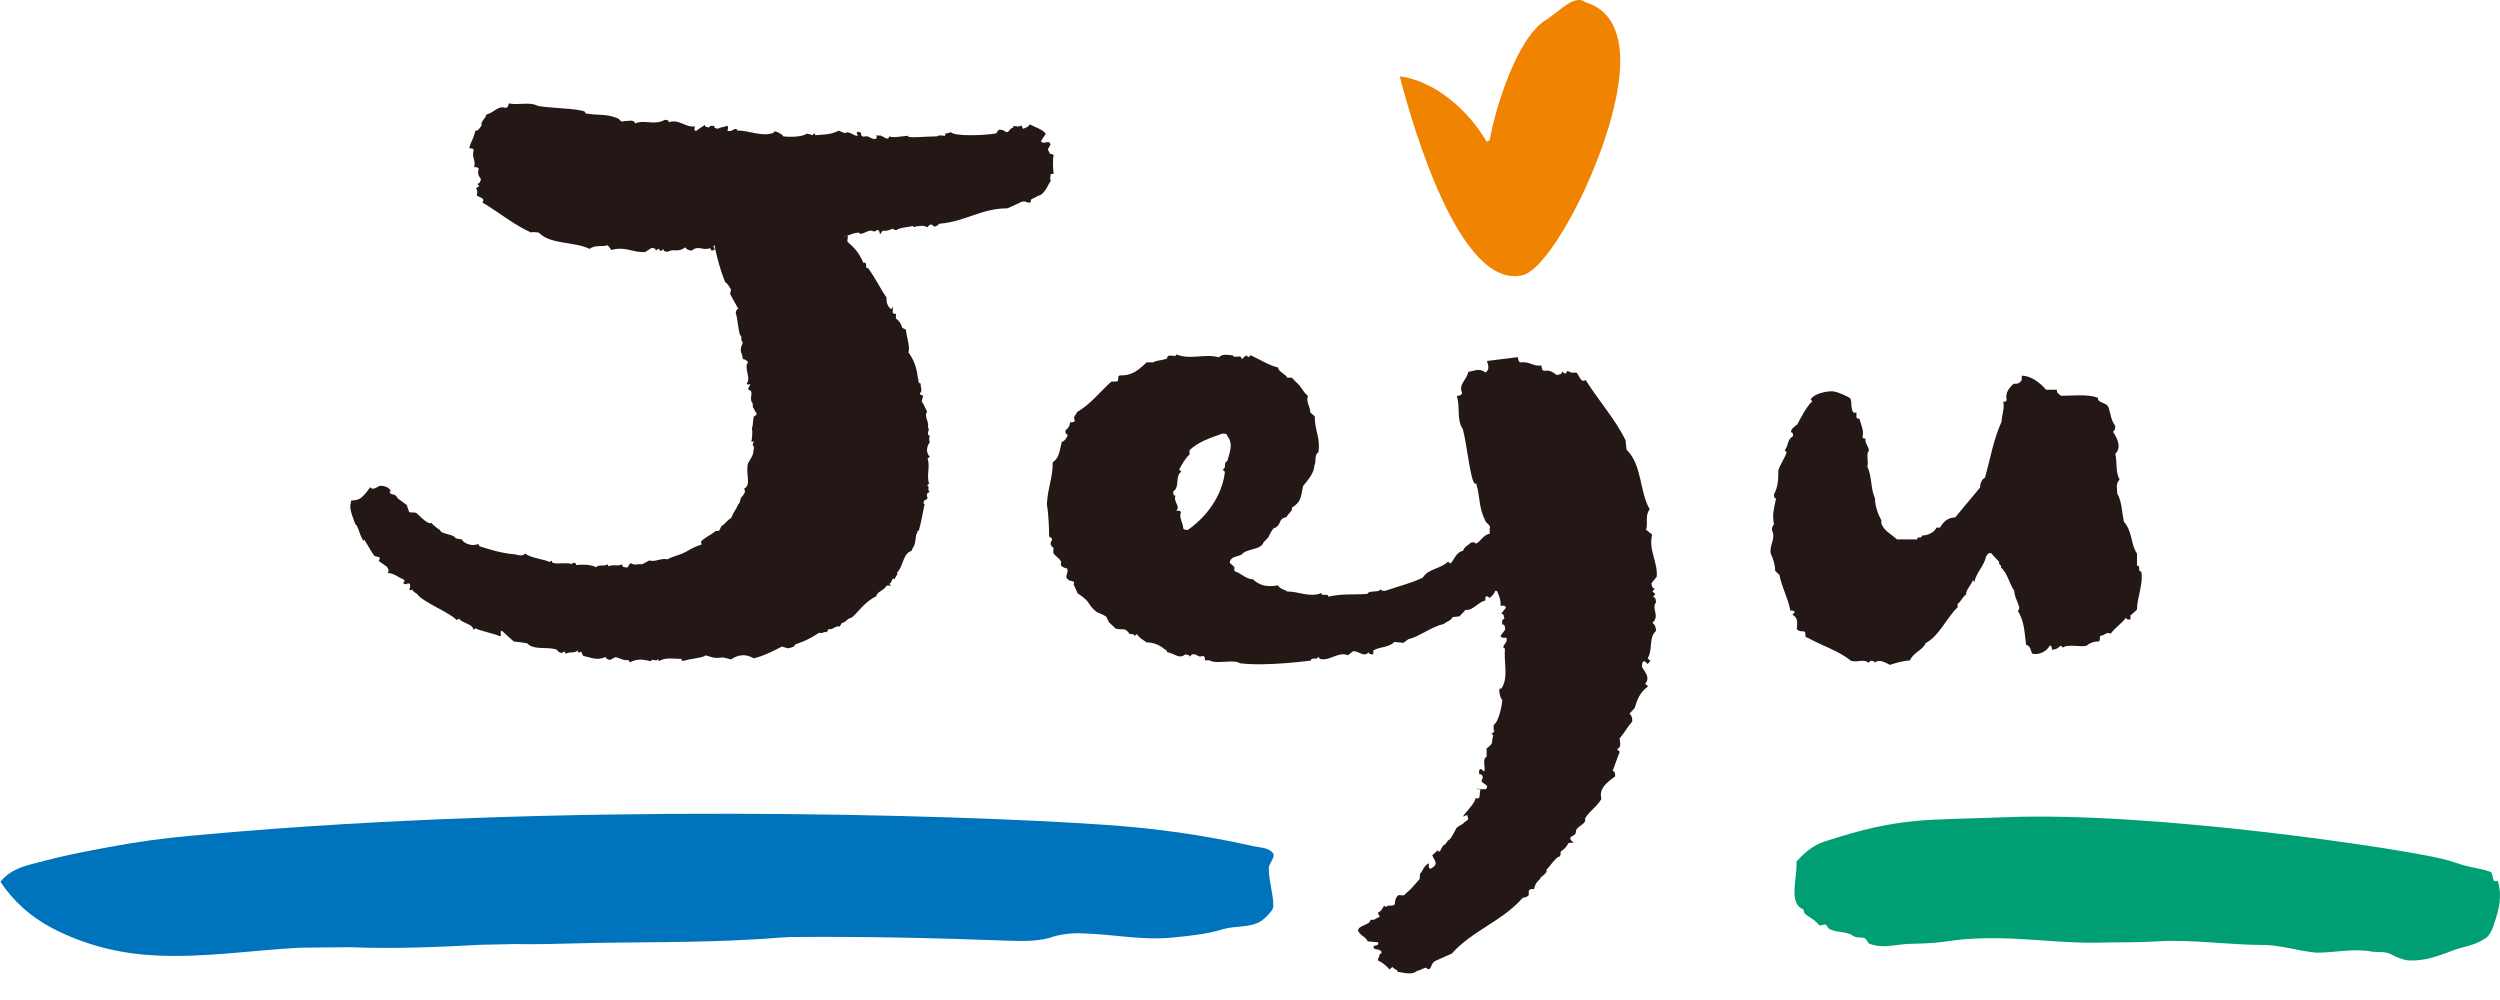 <svg width="80" height="32" viewBox="0 0 80 32" fill="none" xmlns="http://www.w3.org/2000/svg">
<g clip-path="url(#clip0_238_16047)">
<path d="M50.754 0.087C50.71 0.05 50.66 0.021 50.602 0.007C50.37 -0.037 50.138 0.13 49.79 0.405L49.522 0.608C48.565 1.116 47.834 3.5 47.674 4.478C47.645 4.492 47.623 4.507 47.573 4.536C46.986 3.521 45.913 2.587 44.79 2.442C45.232 4.137 46.725 9.253 48.71 8.811C49.718 8.587 51.826 4.34 51.848 2V1.913C51.834 0.674 51.261 0.232 50.754 0.079V0.087Z" fill="#F08300"/>
<path d="M64.152 26.152C61.66 26.254 60.834 26.123 58.392 26.928C58.058 27.029 57.761 27.261 57.486 27.573C57.522 28.087 57.218 28.899 57.696 29.095C57.718 29.095 57.718 29.174 57.739 29.218C57.877 29.363 58.022 29.384 58.167 29.558C58.261 29.689 58.334 29.544 58.435 29.595C58.478 29.645 58.508 29.725 58.551 29.732C58.79 29.848 59.008 29.797 59.247 29.913C59.37 30.015 59.486 29.993 59.609 30.008C59.681 29.979 59.776 30.152 59.797 30.189C60.254 30.377 60.667 30.21 61.131 30.203C62.508 30.181 62.254 30.044 63.631 30.022C64.79 30.008 65.928 30.181 67.087 30.167C67.718 30.145 68.406 30.167 69.029 30.123C70.145 30.058 71.261 30.232 72.37 30.239C72.928 30.225 73.573 30.442 74.138 30.486C74.739 30.486 75.312 30.334 75.928 30.457C76.123 30.471 76.319 30.442 76.515 30.537C76.696 30.631 76.892 30.718 77.066 30.732C77.602 30.768 78.073 30.573 78.594 30.377C78.906 30.283 79.218 30.232 79.493 30.051C79.638 29.986 79.761 29.761 79.819 29.537C79.964 29.123 80.08 28.667 79.928 28.189C79.899 28.189 79.826 28.218 79.805 28.181C79.754 28.102 79.761 27.906 79.689 27.899C79.464 27.812 79.239 27.79 79.022 27.732C78.725 27.674 78.421 27.537 78.131 27.479C76.754 27.145 68.863 25.957 64.145 26.152H64.152Z" fill="#009F73"/>
<path d="M40.044 27.065C40.297 27.123 40.58 27.116 40.718 27.282C40.855 27.413 40.587 27.623 40.602 27.797C40.602 28.21 40.746 28.579 40.746 28.985C40.746 29.058 40.718 29.123 40.645 29.195C40.573 29.297 40.457 29.405 40.348 29.478C40 29.695 39.544 29.616 39.145 29.732C38.631 29.891 38.065 29.949 37.536 30C36.565 30.101 35.652 29.898 34.667 29.869C34.297 29.847 33.892 29.898 33.58 30.014C33.138 30.13 32.689 30.116 32.239 30.101C29.906 30.014 27.616 29.963 25.297 29.985C24.892 30 24.442 30.05 24.036 30.065C22.167 30.174 20.305 30.137 18.435 30.188C17.783 30.203 17.138 30.224 16.478 30.21C16.116 30.217 15.746 30.224 15.42 30.232C14.044 30.304 12.623 30.369 11.239 30.311C10.71 30.318 10.145 30.318 9.616 30.326C8.073 30.405 6.5 30.659 4.949 30.572C3.804 30.514 2.732 30.246 1.689 29.71C0.978 29.34 0.42 28.833 0.015 28.217C0.283 27.869 0.681 27.732 1.123 27.623C2.167 27.34 3.131 27.166 4.181 26.985C5.065 26.84 5.877 26.76 6.732 26.688C17.906 25.688 30.428 26.058 35.312 26.391C36.957 26.5 38.478 26.717 40.058 27.065H40.044Z" fill="#0073BD"/>
<path d="M60.203 16.623V16.753C60.304 17.007 60.5 17.072 60.703 17.261H61.348C61.348 17.137 61.5 17.261 61.5 17.137C61.645 17.137 61.87 17.072 61.971 16.884H62.08C62.188 16.688 62.348 16.558 62.565 16.558C62.834 16.239 63.094 15.92 63.362 15.601C63.362 15.471 63.413 15.34 63.522 15.282C63.681 14.71 63.79 14.065 64.051 13.492C64.051 13.304 64.159 13.043 64.102 12.855C64.159 12.855 64.21 12.855 64.21 12.79C64.16 12.536 64.319 12.405 64.428 12.282C64.536 12.282 64.638 12.282 64.696 12.152V12.021C64.964 12.021 65.261 12.217 65.471 12.471H65.819C65.819 12.601 65.884 12.601 65.957 12.666C66.239 12.666 66.855 12.601 67.131 12.732C67.131 12.92 67.413 12.855 67.478 13.05C67.544 13.246 67.544 13.434 67.689 13.63C67.689 13.695 67.689 13.753 67.616 13.819C67.754 14.014 67.899 14.333 67.689 14.521C67.754 14.775 67.689 15.094 67.826 15.348C67.689 15.478 67.754 15.666 67.754 15.797C67.899 16.05 67.899 16.377 67.964 16.695C68.246 17.014 68.174 17.398 68.384 17.717V18.101C68.522 18.101 68.384 18.29 68.522 18.29C68.594 18.674 68.384 19.123 68.384 19.507C68.312 19.572 68.246 19.637 68.174 19.695V19.826C68.102 19.826 68.036 19.826 68.036 19.761C67.899 19.949 67.689 20.079 67.544 20.275C67.406 20.21 67.334 20.333 67.268 20.333C67.123 20.333 67.268 20.529 67.123 20.529C66.978 20.529 66.841 20.594 66.775 20.659C66.638 20.724 66.159 20.594 66.015 20.724L65.942 20.659C65.87 20.724 65.805 20.79 65.66 20.79C65.66 20.724 65.66 20.659 65.587 20.659C65.515 20.848 65.21 20.978 65.029 20.913C64.964 20.79 64.993 20.688 64.834 20.63C64.783 20.232 64.783 19.884 64.565 19.536C64.616 19.536 64.616 19.478 64.616 19.427C64.565 19.253 64.457 19.079 64.457 18.905C64.297 18.681 64.239 18.333 64.029 18.159C64.08 18.101 63.92 18.043 63.978 17.985C63.87 17.869 63.819 17.811 63.71 17.695C63.602 17.695 63.602 17.753 63.551 17.811C63.5 18.101 63.232 18.333 63.181 18.623L63.131 18.565C63.073 18.739 62.913 18.855 62.913 19.029C62.804 19.087 62.754 19.261 62.645 19.319V19.434C62.276 19.782 62.073 20.333 61.623 20.579C61.515 20.819 61.232 20.869 61.116 21.137C60.949 21.137 60.688 21.203 60.478 21.275C60.341 21.21 60.131 21.072 59.993 21.21C59.993 21.145 59.92 21.145 59.855 21.145L59.79 21.21C59.652 21.072 59.442 21.21 59.232 21.145C58.812 20.811 58.326 20.674 57.841 20.405C57.703 20.405 57.841 20.203 57.703 20.203C57.631 20.203 57.565 20.203 57.5 20.137C57.5 19.934 57.565 19.797 57.355 19.666L57.428 19.601C57.428 19.536 57.355 19.536 57.29 19.536C57.218 19.13 57.015 18.797 56.942 18.398C56.894 18.355 56.848 18.309 56.804 18.261C56.804 18.058 56.732 17.855 56.667 17.724C56.602 17.456 56.841 17.232 56.703 16.971C56.703 16.913 56.703 16.848 56.768 16.782C56.703 16.463 56.768 16.268 56.834 15.949C56.768 15.949 56.768 15.884 56.768 15.819C56.906 15.565 56.906 15.304 56.906 15.05C56.971 14.855 57.109 14.666 57.174 14.471L57.109 14.405C57.239 14.275 57.174 14.079 57.377 13.956C57.377 13.898 57.377 13.833 57.312 13.833C57.312 13.703 57.442 13.645 57.515 13.579C57.58 13.449 57.841 12.949 57.993 12.848L57.942 12.775C58.058 12.608 58.355 12.536 58.587 12.521C58.768 12.507 59.102 12.681 59.203 12.739C59.283 12.891 59.203 13.007 59.304 13.203H59.406V13.333C59.406 13.398 59.457 13.398 59.5 13.398C59.551 13.587 59.652 13.782 59.602 13.971C59.602 14.036 59.652 14.036 59.703 14.036C59.652 14.159 59.804 14.29 59.804 14.42C59.703 14.55 59.804 14.739 59.754 14.927C59.906 15.246 59.855 15.63 60 15.949C60 16.203 60.102 16.463 60.203 16.652V16.623Z" fill="#231815"/>
<path d="M34.493 18.992C34.493 18.992 34.754 19.159 34.826 19.282C34.899 19.405 35.036 19.564 35.13 19.601C35.268 19.651 35.398 19.731 35.398 19.731L35.486 19.912L35.703 20.115C35.935 20.18 35.978 20.05 36.152 20.289C36.232 20.289 36.304 20.289 36.304 20.354L36.384 20.289C36.456 20.427 36.616 20.492 36.688 20.557C36.92 20.557 37.116 20.644 37.275 20.782C37.348 20.782 37.362 20.934 37.362 20.869C37.594 20.927 37.754 21.093 37.913 20.948C37.986 20.948 38.065 20.948 38.065 21.014L38.138 20.948C38.29 20.883 38.326 21.064 38.478 20.992C38.558 20.992 38.558 21.057 38.558 21.13H38.71C38.862 21.267 39.514 21.086 39.674 21.224C40.536 21.333 41.949 21.137 41.949 21.137C41.956 21.006 42.174 21.144 42.174 21.014L42.246 21.086C42.536 21.166 42.848 20.833 43.13 20.97C43.184 20.932 43.234 20.891 43.283 20.847C43.435 20.789 43.645 21.064 43.797 20.869C43.797 20.934 43.87 20.934 43.942 20.941C43.942 20.898 43.944 20.854 43.949 20.811C44.174 20.688 44.449 20.724 44.616 20.543C44.688 20.543 44.833 20.564 44.906 20.572C44.959 20.533 45.012 20.494 45.065 20.456C45.449 20.362 45.775 20.064 46.21 19.963C46.275 19.891 46.42 19.876 46.486 19.746C46.558 19.738 46.63 19.731 46.703 19.724C46.768 19.659 46.841 19.579 46.899 19.514C47.123 19.557 47.319 19.246 47.536 19.217C47.529 19.151 47.514 19.086 47.587 19.079L47.667 19.13C47.754 19.072 47.814 18.997 47.848 18.905C48.072 18.934 48.203 18.659 48.319 18.506C48.367 18.497 48.416 18.49 48.464 18.485C48.512 18.48 48.553 18.429 48.587 18.333C48.635 18.323 48.684 18.316 48.732 18.311C48.928 18.144 49.036 17.934 49.312 17.818C49.304 17.753 49.29 17.688 49.362 17.68C49.514 17.724 49.486 17.528 49.544 17.456C49.602 17.412 49.797 17.275 49.848 17.333C49.841 17.441 50.036 17.057 50.029 17.159C50.08 17.224 50.333 16.572 50.391 16.528L49.783 14.934C49.558 15.253 48.754 16.296 48.326 16.391C48.326 16.724 47.964 16.746 47.71 16.934C47.725 16.999 47.746 17.057 47.667 17.079C47.449 17.122 47.362 17.362 47.217 17.398C47.203 17.333 47.13 17.354 47.058 17.369C47 17.448 46.862 17.477 46.819 17.622C46.601 17.673 46.544 17.883 46.42 18.035L46.333 17.977C46.072 18.217 45.703 18.195 45.529 18.485C45.116 18.68 44.761 18.753 44.333 18.905C44.261 18.905 44.188 18.912 44.188 18.847C44.123 18.985 43.819 18.869 43.754 19.006C43.319 19.035 42.942 18.992 42.507 19.093C42.507 18.963 42.29 19.108 42.283 18.977C41.92 19.13 41.558 18.927 41.188 18.927C41.116 18.862 40.971 18.862 40.891 18.731C40.529 18.796 40.304 18.731 40.087 18.535C39.87 18.535 39.717 18.34 39.5 18.275V18.144C39.452 18.101 39.403 18.057 39.355 18.014C39.355 17.818 39.572 17.818 39.725 17.753C39.87 17.557 40.268 17.608 40.413 17.405C40.413 17.34 40.609 17.209 40.609 17.144C40.681 17.014 40.732 16.891 40.804 16.891C41.029 16.76 40.884 16.608 41.174 16.543C41.174 16.477 41.406 16.318 41.333 16.253C41.63 16.057 41.623 15.948 41.696 15.557C41.848 15.362 42.058 15.144 42.058 14.891C42.13 14.825 42.044 14.543 42.188 14.477C42.261 14.021 42.072 13.782 42.072 13.325C42.024 13.282 41.976 13.238 41.928 13.195C41.928 12.999 41.783 12.869 41.855 12.673C41.638 12.477 41.688 12.412 41.471 12.224L41.341 12.086H41.196C41.123 11.956 40.899 11.891 40.899 11.76C40.609 11.695 40.312 11.499 40.022 11.369L39.949 11.434L39.877 11.369C39.828 11.412 39.78 11.456 39.732 11.499C39.732 11.304 39.514 11.499 39.442 11.369C39.29 11.369 39.145 11.304 39 11.434C38.558 11.304 38.087 11.528 37.645 11.34C37.645 11.47 37.348 11.275 37.348 11.47C37.203 11.536 36.993 11.528 36.913 11.594H36.696C36.471 11.789 36.29 12.014 35.855 12.014C35.71 12.014 35.855 12.209 35.71 12.209H35.565C35.203 12.536 34.906 12.927 34.464 13.188C34.464 13.253 34.319 13.318 34.391 13.448C34.391 13.514 34.319 13.514 34.239 13.514C34.239 13.644 34.167 13.709 34.094 13.775C34.094 13.84 34.094 13.905 34.167 13.905C34.167 13.97 34.058 14.137 33.978 14.137C33.906 14.398 33.906 14.659 33.688 14.789C33.688 15.304 33.536 15.557 33.5 16.13C33.551 16.434 33.572 16.891 33.572 17.166C33.804 17.304 33.514 17.296 33.667 17.499C33.739 17.499 33.703 17.622 33.703 17.688C33.775 17.825 34.022 17.92 33.942 18.057C33.942 18.122 34.072 18.188 34.145 18.188C34.217 18.325 34.029 18.477 34.188 18.543C34.188 18.615 34.435 18.557 34.355 18.695L34.486 18.992H34.493ZM39.275 14.753C39.123 14.818 39.275 14.956 39.123 15.028L39.196 15.094C39.145 15.651 38.79 16.412 38.014 16.956C37.942 16.956 37.862 16.956 37.862 16.891C37.862 16.753 37.717 16.543 37.79 16.405C37.79 16.34 37.717 16.34 37.638 16.34C37.79 16.202 37.536 16.064 37.616 15.862C37.544 15.862 37.544 15.796 37.544 15.724C37.768 15.586 37.587 15.231 37.804 15.094L37.732 15.028C37.804 14.891 37.92 14.673 38.065 14.543V14.405C38.355 14.13 38.746 14.007 39.116 13.876C39.188 13.876 39.268 13.876 39.268 13.941C39.486 14.217 39.341 14.492 39.268 14.767L39.275 14.753Z" fill="#231815"/>
<path d="M52.022 14.123C52.029 14.218 52.036 14.305 52.051 14.392C52.551 14.877 52.456 15.71 52.79 16.297C52.63 16.5 52.746 16.761 52.674 16.95C52.742 17.003 52.807 17.056 52.87 17.109C52.739 17.58 53.058 17.993 53.014 18.457C52.961 18.524 52.906 18.592 52.848 18.66C52.855 18.747 52.87 18.841 52.956 18.826L52.877 18.928L52.971 19.007L52.891 19.109C52.978 19.094 52.986 19.189 52.993 19.276C52.833 19.479 53.13 19.71 52.877 19.928C52.978 20.007 52.986 20.094 52.993 20.189C52.746 20.406 52.899 20.79 52.725 21.065L52.812 21.152L52.725 21.247L52.63 21.16C52.544 21.16 52.544 21.254 52.544 21.341C52.638 21.515 52.819 21.689 52.645 21.877L52.739 21.964C52.471 22.16 52.391 22.384 52.312 22.652C52.258 22.715 52.203 22.776 52.145 22.834C52.232 22.921 52.232 23 52.232 23.087C52.072 23.268 51.986 23.45 51.826 23.631C51.826 23.718 51.913 23.884 51.746 23.979L51.833 24.058C51.754 24.239 51.674 24.5 51.602 24.674C51.681 24.674 51.681 24.754 51.688 24.841C51.442 25.022 51.152 25.225 51.246 25.565C51.087 25.834 50.884 25.928 50.717 26.196C50.804 26.363 50.42 26.442 50.428 26.616C50.428 26.79 50.181 26.718 50.268 26.884L50.355 26.964C50.297 26.964 50.242 26.969 50.188 26.979C50.135 27.094 50.053 27.184 49.942 27.247C49.942 27.334 49.942 27.421 49.862 27.421C49.71 27.536 49.638 27.667 49.478 27.848C49.565 27.928 49.21 28.109 49.297 28.116C49.203 28.196 49.116 28.283 49.094 28.45C49.014 28.45 48.928 28.442 48.92 28.529V28.645C48.862 28.703 48.848 28.703 48.725 28.732C48.072 29.479 47.116 29.776 46.456 30.515C46.283 30.594 46.109 30.667 45.935 30.747C45.761 30.826 45.819 31.087 45.659 30.993C45.667 30.906 45.435 31.065 45.348 31.065C45.167 31.225 44.891 31.109 44.725 31.102C44.725 31.015 44.63 31.036 44.558 30.942L44.464 31.022C44.391 30.935 44.203 30.761 44.116 30.754C44.044 30.667 44.203 30.573 44.123 30.573L44.21 30.486C44.217 30.399 44.08 30.377 43.993 30.37C43.841 30.189 44.167 30.326 44.094 30.152L43.768 30.123C43.688 29.957 43.529 29.95 43.456 29.776C43.471 29.602 43.841 29.609 43.855 29.435C44.022 29.442 43.971 29.413 44.152 29.334L44.087 29.21C44.268 29.131 44.239 28.979 44.319 28.986C44.312 29.073 44.384 28.971 44.464 28.979C44.551 28.979 44.63 28.986 44.638 28.899C44.645 28.819 44.652 28.725 44.746 28.645C44.804 28.645 44.862 28.648 44.92 28.652C45.283 28.326 45.051 28.544 45.428 28.131C45.432 28.073 45.437 28.015 45.442 27.957C45.536 27.877 45.551 27.703 45.725 27.623C45.717 27.71 45.703 27.797 45.79 27.797C46.058 27.638 45.899 27.544 45.833 27.37C45.896 27.312 45.956 27.256 46.014 27.203C46.007 27.29 46.152 27.225 46.072 27.218C46.072 27.305 46.159 27.015 46.246 27.022C46.456 26.703 46.304 27.08 46.609 26.493C46.674 26.428 46.833 26.363 46.848 26.326C46.826 26.319 47.044 26.239 46.964 26.152C46.956 26.08 46.986 26.058 46.812 26.131C46.913 25.964 47.203 25.71 47.217 25.536C47.456 25.631 47.268 25.247 47.435 25.254C47.341 25.334 47.261 25.167 47.268 25.254H47.544C47.725 25.08 47.283 25.087 47.449 24.906C47.449 24.819 47.42 24.768 47.333 24.776C47.333 24.689 47.312 24.616 47.399 24.609L47.486 24.689C47.565 24.602 47.406 24.312 47.572 24.21C47.572 24.123 47.572 24.036 47.572 23.95C47.819 23.761 47.71 23.79 47.783 23.529L47.703 23.45C47.703 23.536 47.884 23.37 47.797 23.37C47.797 23.312 47.797 23.254 47.797 23.196C47.964 23.102 48.08 22.522 48.072 22.355C48.072 22.529 47.877 21.964 48.044 22.036C48.283 21.674 48.116 21.196 48.159 20.754C47.986 20.689 48.297 20.565 48.196 20.406C48.109 20.406 48.029 20.428 48.022 20.341C48.07 20.278 48.118 20.213 48.167 20.145C48.159 20.058 48.152 19.971 48.072 19.986C48.065 19.899 48.058 19.812 48.138 19.805C48.13 19.718 48.123 19.631 48.036 19.645C48.085 19.578 48.135 19.512 48.188 19.45C48.181 19.37 48.094 19.377 48.014 19.384C48.065 19.029 47.71 18.768 47.841 18.406C47.754 18.413 47.746 18.334 47.739 18.247C47.964 17.957 47.659 17.609 47.797 17.334C47.623 17.268 47.688 17.087 47.667 16.913C47.739 16.819 47.529 16.732 47.522 16.645C47.312 16.232 47.37 15.906 47.239 15.471C47.072 15.616 46.956 14.268 46.812 13.739C46.594 13.399 46.739 13.022 46.616 12.674C46.703 12.66 46.797 12.645 46.783 12.558C46.667 12.297 46.928 12.174 46.986 11.899C47.167 11.877 47.333 11.761 47.536 11.921C47.703 11.812 47.594 11.638 47.587 11.551C47.942 11.507 48.21 11.471 48.572 11.428C48.587 11.515 48.587 11.609 48.681 11.594C48.949 11.565 49.058 11.732 49.326 11.696C49.333 11.79 49.348 11.877 49.435 11.863C49.609 11.841 49.71 11.921 49.812 12C49.899 11.986 49.993 11.979 49.986 11.884L50.087 11.964L50.167 11.863C50.261 11.942 50.355 11.928 50.442 11.921C50.544 12 50.572 12.268 50.739 12.16C51.167 12.834 51.681 13.406 52.022 14.094V14.123Z" fill="#231815"/>
<path d="M12.508 15.732C12.479 15.587 12.268 15.544 12.181 15.544C12.095 15.544 11.935 15.725 11.848 15.587C11.848 15.587 11.703 15.819 11.537 15.942C11.421 16.022 11.239 16.015 11.239 16.015C11.196 16.232 11.174 16.261 11.37 16.776C11.457 16.79 11.551 17.283 11.645 17.305C11.602 17.116 11.899 17.718 11.993 17.797C12.032 17.807 12.073 17.817 12.116 17.826C12.174 17.841 12.152 17.899 12.116 17.95L12.384 18.138C12.413 18.21 12.471 18.232 12.406 18.334C12.616 18.348 12.739 18.471 12.913 18.544C12.971 18.573 12.935 18.616 12.899 18.667C12.957 18.689 13.015 18.718 13.044 18.667C13.196 18.667 13.087 18.819 13.109 18.892L13.196 18.87C13.218 18.942 13.334 18.993 13.334 18.993C13.515 19.268 14.392 19.594 14.609 19.841L14.696 19.797C14.761 19.935 15.145 19.964 15.145 20.152L15.225 20.102C15.261 20.167 15.841 20.276 16 20.363C16.08 20.312 15.964 20.225 16.058 20.181C16.152 20.268 16.348 20.45 16.442 20.529C16.442 20.529 16.689 20.551 16.87 20.587C17.095 20.826 17.558 20.674 17.826 20.797C17.863 20.87 17.921 20.884 17.979 20.892L18.066 20.848L18.102 20.921C18.268 20.834 18.363 20.921 18.479 20.819L18.515 20.892L18.595 20.848C18.619 20.892 18.64 20.937 18.66 20.986C18.899 21.037 19.116 21.152 19.37 21.022C19.406 21.094 19.464 21.109 19.522 21.116C19.58 21.087 19.638 21.058 19.696 21.029C19.877 21.066 19.906 21.138 20.116 21.123L20.152 21.196C20.406 21.066 20.587 21.102 20.826 21.16C20.877 21.044 21.008 21.203 21.058 21.087L21.087 21.16C21.29 21.015 21.595 21.094 21.797 21.08L21.826 21.152C21.913 21.109 21.877 21.152 21.877 21.152C22.051 21.073 22.464 21.066 22.58 20.971C22.812 21.029 22.812 21.08 23.131 21.037C23.196 21.051 23.326 21.08 23.392 21.102C23.652 20.928 23.884 20.928 24.116 21.066C24.377 21.015 24.797 20.812 25.022 20.689C25.087 20.71 25.152 20.732 25.225 20.747C25.319 20.71 25.384 20.732 25.45 20.623C25.739 20.522 25.957 20.421 26.225 20.239C26.254 20.312 26.421 20.174 26.45 20.239C26.469 20.206 26.491 20.169 26.515 20.131C26.645 20.167 26.739 20.008 26.87 20.051C26.894 20.012 26.916 19.976 26.935 19.942C27.131 19.877 27.051 19.826 27.254 19.761C27.421 19.645 27.66 19.254 28.044 19.08C28.037 18.957 28.29 18.884 28.348 18.776C28.377 18.718 28.442 18.732 28.508 18.754L28.464 18.681C28.558 18.638 28.537 18.45 28.623 18.537C28.645 18.479 28.761 18.334 28.703 18.319C28.892 18.174 28.892 17.696 29.167 17.631C29.181 17.592 29.198 17.556 29.218 17.522C29.326 17.37 29.283 17.094 29.348 17.066C29.37 17.008 29.341 16.971 29.399 16.986C29.471 16.761 29.522 16.428 29.587 16.131C29.529 16.116 29.558 16.058 29.587 16C29.645 16.015 29.667 15.957 29.689 15.906C29.631 15.892 29.66 15.834 29.681 15.776L29.761 15.732C29.645 15.71 29.776 15.551 29.66 15.529L29.732 15.479C29.638 15.21 29.776 14.935 29.681 14.667L29.754 14.623C29.623 14.464 29.645 14.312 29.754 14.145C29.718 14.073 29.732 14.015 29.754 13.957C29.602 13.863 29.79 13.761 29.689 13.674C29.747 13.5 29.558 13.334 29.667 13.174C29.595 13.037 29.58 12.971 29.493 12.841C29.508 12.783 29.529 12.725 29.544 12.66C29.486 12.645 29.428 12.638 29.442 12.58C29.537 12.479 29.442 12.392 29.464 12.276C29.348 12.254 29.413 12.152 29.37 12.087C29.334 11.768 29.254 11.529 29.066 11.268C29.145 11.152 28.986 10.689 28.993 10.551L28.877 10.493C28.826 10.348 28.776 10.268 28.667 10.189C28.667 10.14 28.669 10.092 28.674 10.044C28.616 10.044 28.558 10.044 28.566 9.964C28.566 9.916 28.57 9.867 28.58 9.819L28.515 9.892C28.406 9.819 28.355 9.667 28.37 9.522C28.16 9.225 28.08 9.007 27.776 8.573C27.66 8.638 27.776 8.348 27.631 8.413C27.464 8.051 27.363 7.957 27.116 7.732C27.116 7.684 27.121 7.636 27.131 7.587C27.14 7.539 27.097 7.539 27 7.587C26.935 7.587 26.942 7.515 26.95 7.442C26.573 7.21 25.232 7.022 25.022 6.652C24.906 6.652 24.79 6.573 24.725 6.718C24.691 6.669 24.655 6.619 24.616 6.565C24.305 6.776 24.037 6.406 23.747 6.319L23.681 6.392C23.58 6.174 23.384 6.377 23.268 6.377C23.218 6.305 23.152 6.305 23.102 6.297C22.79 6.435 22.515 6.276 22.247 6.631L22.196 6.558L22.863 7.805C22.848 7.87 23.037 8.645 23.21 9.036C23.268 9.051 23.348 9.189 23.392 9.268C23.382 9.317 23.372 9.363 23.363 9.406C23.45 9.573 23.544 9.732 23.631 9.892C23.573 9.877 23.558 9.942 23.544 10.015C23.616 10.247 23.609 10.493 23.681 10.718C23.776 10.805 23.667 10.848 23.768 10.957C23.776 10.971 23.71 11.102 23.718 11.109C23.674 11.218 23.747 11.355 23.747 11.355C23.783 11.602 23.768 11.406 23.942 11.587C23.783 11.776 24.051 12.087 23.892 12.276C23.979 12.363 23.986 12.239 24.008 12.312C23.988 12.346 23.969 12.38 23.95 12.413C23.921 12.464 23.979 12.486 24.029 12.508C24.087 12.645 23.986 12.732 24.058 12.87C24.116 12.884 24.058 13.058 24.123 13.066C24.138 13.189 24.297 13.232 24.145 13.319C24.087 13.305 24.116 13.558 24.058 13.725C24.095 13.79 24.058 14.08 24.044 14.138C24.102 14.152 24.138 14.08 24.116 14.138C24.102 14.177 24.09 14.213 24.08 14.247C24.138 14.261 24.131 14.363 24.109 14.421C24.109 14.602 23.993 14.689 23.928 14.855C23.863 15.218 24.051 15.515 23.805 15.645C23.892 15.725 23.79 15.819 23.761 15.877C23.674 15.921 23.703 16.094 23.623 16.138C23.529 16.363 23.486 16.348 23.399 16.573C23.247 16.66 23.225 16.754 23.08 16.841C23.066 16.88 23.049 16.916 23.029 16.95C23.008 17.008 22.957 16.993 22.906 16.986C22.812 17.087 22.471 17.239 22.428 17.348L22.457 17.421C22.254 17.493 22.196 17.515 21.971 17.645C21.747 17.776 21.58 17.776 21.355 17.899C21.152 17.848 20.979 17.993 20.776 17.935C20.696 17.979 20.623 18.022 20.544 18.058C20.442 18.029 20.29 18.109 20.21 18.029C20.109 18 20.131 18.189 20.029 18.16C19.995 18.15 19.962 18.14 19.928 18.131L19.906 18.058C19.754 18.138 19.631 18.044 19.471 18.123L19.45 18.058C19.297 18.138 19.167 18.051 19.073 18.152C18.942 18.066 18.66 18.058 18.428 18.08C18.45 18.022 18.399 18.015 18.348 18.008L18.276 18.058C18.297 18 17.834 18.037 17.79 18.029L17.681 18.008L17.652 17.942L17.573 17.986C17.493 17.906 16.942 17.855 16.812 17.71C16.71 17.812 16.609 17.768 16.486 17.739C15.993 17.71 15.399 17.493 15.341 17.479L15.305 17.406C15.131 17.493 14.855 17.406 14.776 17.261C14.718 17.254 14.638 17.239 14.58 17.225C14.515 17.08 14.131 17.109 14.08 16.964C14.08 16.964 13.884 16.834 13.805 16.732C13.681 16.812 13.363 16.428 13.305 16.406L13.095 16.392L13.015 16.16L12.732 15.95C12.616 15.732 12.5 15.899 12.464 15.718L12.508 15.732Z" fill="#231815"/>
<path d="M17 7.428C17.08 7.428 17.16 7.428 17.239 7.442C17.616 7.834 18.363 7.718 18.863 7.964C19.058 7.826 19.276 7.906 19.449 7.848C19.488 7.901 19.527 7.952 19.565 8C20 7.87 20.232 8.087 20.645 8.066C20.713 8.022 20.78 7.979 20.848 7.935C20.92 7.935 21 7.95 20.978 8.022L21.08 7.957L21.138 8.037L21.239 7.971C21.218 8.044 21.297 8.051 21.37 8.058C21.573 7.935 21.696 8.102 21.928 7.913C21.978 8 22.058 8.008 22.131 8.022C22.363 7.834 22.442 8.029 22.725 7.942L22.776 8.029L22.877 7.979L22.826 7.892C22.855 7.819 22.928 7.834 23.007 7.855C23.131 7.957 23.218 8.116 23.435 8.022L23.478 8.109C23.609 8.015 22.587 7.971 24.189 7.913C24.256 7.884 24.324 7.853 24.392 7.819C24.435 7.906 24.507 7.928 24.58 7.942C24.783 7.855 24.957 7.826 25.16 7.732C25.232 7.747 25.348 7.855 25.478 7.747L25.522 7.834C25.696 7.805 25.942 7.805 26.116 7.776C26.087 7.841 26 7.689 26.065 7.718C26.312 7.595 26.58 7.45 26.812 7.631C27.08 7.602 27.203 7.464 27.478 7.442C27.565 7.573 27.79 7.319 27.92 7.392C28.051 7.457 28.058 7.276 28.138 7.406L28.16 7.5C28.189 7.462 28.218 7.423 28.247 7.384C28.358 7.394 28.462 7.372 28.558 7.319C28.623 7.355 28.689 7.392 28.725 7.334C28.877 7.276 29.007 7.276 29.218 7.232C29.239 7.326 29.392 7.181 29.348 7.247C29.449 7.225 29.558 7.203 29.681 7.276C29.718 7.218 29.761 7.16 29.826 7.196L29.899 7.254C29.971 7.239 29.978 7.232 30.058 7.16C30.913 7.087 31.392 6.667 32.239 6.667C32.384 6.602 32.536 6.529 32.681 6.464C32.834 6.392 32.964 6.58 32.993 6.421C32.935 6.377 33.167 6.319 33.21 6.268C33.42 6.247 33.551 5.884 33.631 5.768C33.573 5.732 33.631 5.674 33.616 5.573L33.718 5.558C33.696 5.457 33.681 5.051 33.718 4.986C33.696 4.892 33.551 4.95 33.594 4.899L33.558 4.834C33.5 4.79 33.58 4.689 33.616 4.631C33.573 4.435 33.399 4.66 33.312 4.515L33.464 4.283C33.392 4.145 33.08 4.058 32.957 3.979C32.87 4.095 32.877 4.051 32.739 4.124L32.689 4.015C32.544 4.095 32.457 3.993 32.413 4.051C32.471 4.087 32.37 4.087 32.326 4.138C32.283 4.196 32.246 4.254 32.181 4.218C32.123 4.174 32.058 4.138 31.957 4.153C31.928 4.191 31.901 4.23 31.877 4.268C31.464 4.341 30.529 4.363 30.435 4.232C30.363 4.247 30.295 4.264 30.232 4.283C30.297 4.319 30.181 4.392 30.218 4.334C30.283 4.37 30.029 4.297 29.993 4.363C29.66 4.363 28.935 4.435 29.08 4.348C28.913 4.341 28.587 4.428 28.457 4.363C28.413 4.573 28.174 4.239 28.109 4.363C28.21 4.334 27.978 4.319 28.051 4.348V4.435C27.855 4.493 27.834 4.305 27.631 4.377C27.565 4.348 27.529 4.319 27.565 4.254C27.493 4.225 27.449 4.189 27.413 4.254L27.449 4.341C27.341 4.377 27.174 4.167 27.036 4.261C26.971 4.232 26.899 4.21 26.834 4.181C26.594 4.312 26.341 4.305 26.094 4.326L26.051 4.239C26.123 4.254 25.935 4.37 25.957 4.305C25.908 4.295 25.86 4.285 25.812 4.276C25.689 4.392 25.174 4.392 25.029 4.355C25.174 4.384 24.732 4.102 24.761 4.247C24.399 4.392 23.971 4.174 23.587 4.174C23.565 4.022 23.399 4.268 23.276 4.174C23.297 4.109 23.326 4.037 23.254 4.029C23.152 4.08 23.08 4.058 22.986 4.116C22.913 4.116 22.834 4.095 22.863 4.029C22.783 4.022 22.71 4.015 22.689 4.08C22.616 4.066 22.536 4.058 22.565 3.993C22.464 4.051 22.37 4.124 22.276 4.189C22.203 4.189 22.218 4.109 22.239 4.044C21.92 4.087 21.739 3.797 21.399 3.913C21.413 3.848 21.348 3.841 21.268 3.834C20.986 4.022 20.587 3.819 20.326 3.95C20.283 3.812 20.116 3.877 19.964 3.877C19.87 3.942 19.812 3.776 19.739 3.776C19.392 3.631 19.094 3.703 18.718 3.624C18.863 3.479 17.674 3.471 17.218 3.392C16.935 3.239 16.58 3.384 16.283 3.305C16.268 3.377 16.247 3.457 16.167 3.45C15.949 3.37 15.819 3.595 15.565 3.667C15.529 3.812 15.37 3.884 15.413 4.015C15.305 4.16 15.29 4.189 15.21 4.181C15.145 4.479 15.094 4.45 15.015 4.747C15.094 4.747 15.174 4.747 15.152 4.826C15.094 5.051 15.232 5.131 15.174 5.348C15.254 5.348 15.334 5.355 15.312 5.428C15.275 5.58 15.334 5.653 15.392 5.732C15.37 5.805 15.355 5.877 15.275 5.877L15.334 5.957L15.232 6.022C15.29 6.102 15.275 6.174 15.254 6.247C15.319 6.319 15.551 6.334 15.435 6.479C15.986 6.805 16.442 7.196 17.015 7.45L17 7.428Z" fill="#231815"/>
</g>
<defs>
<clipPath id="clip0_238_16047">
<rect width="80" height="31.159" fill="white"/>
</clipPath>
</defs>
</svg>
